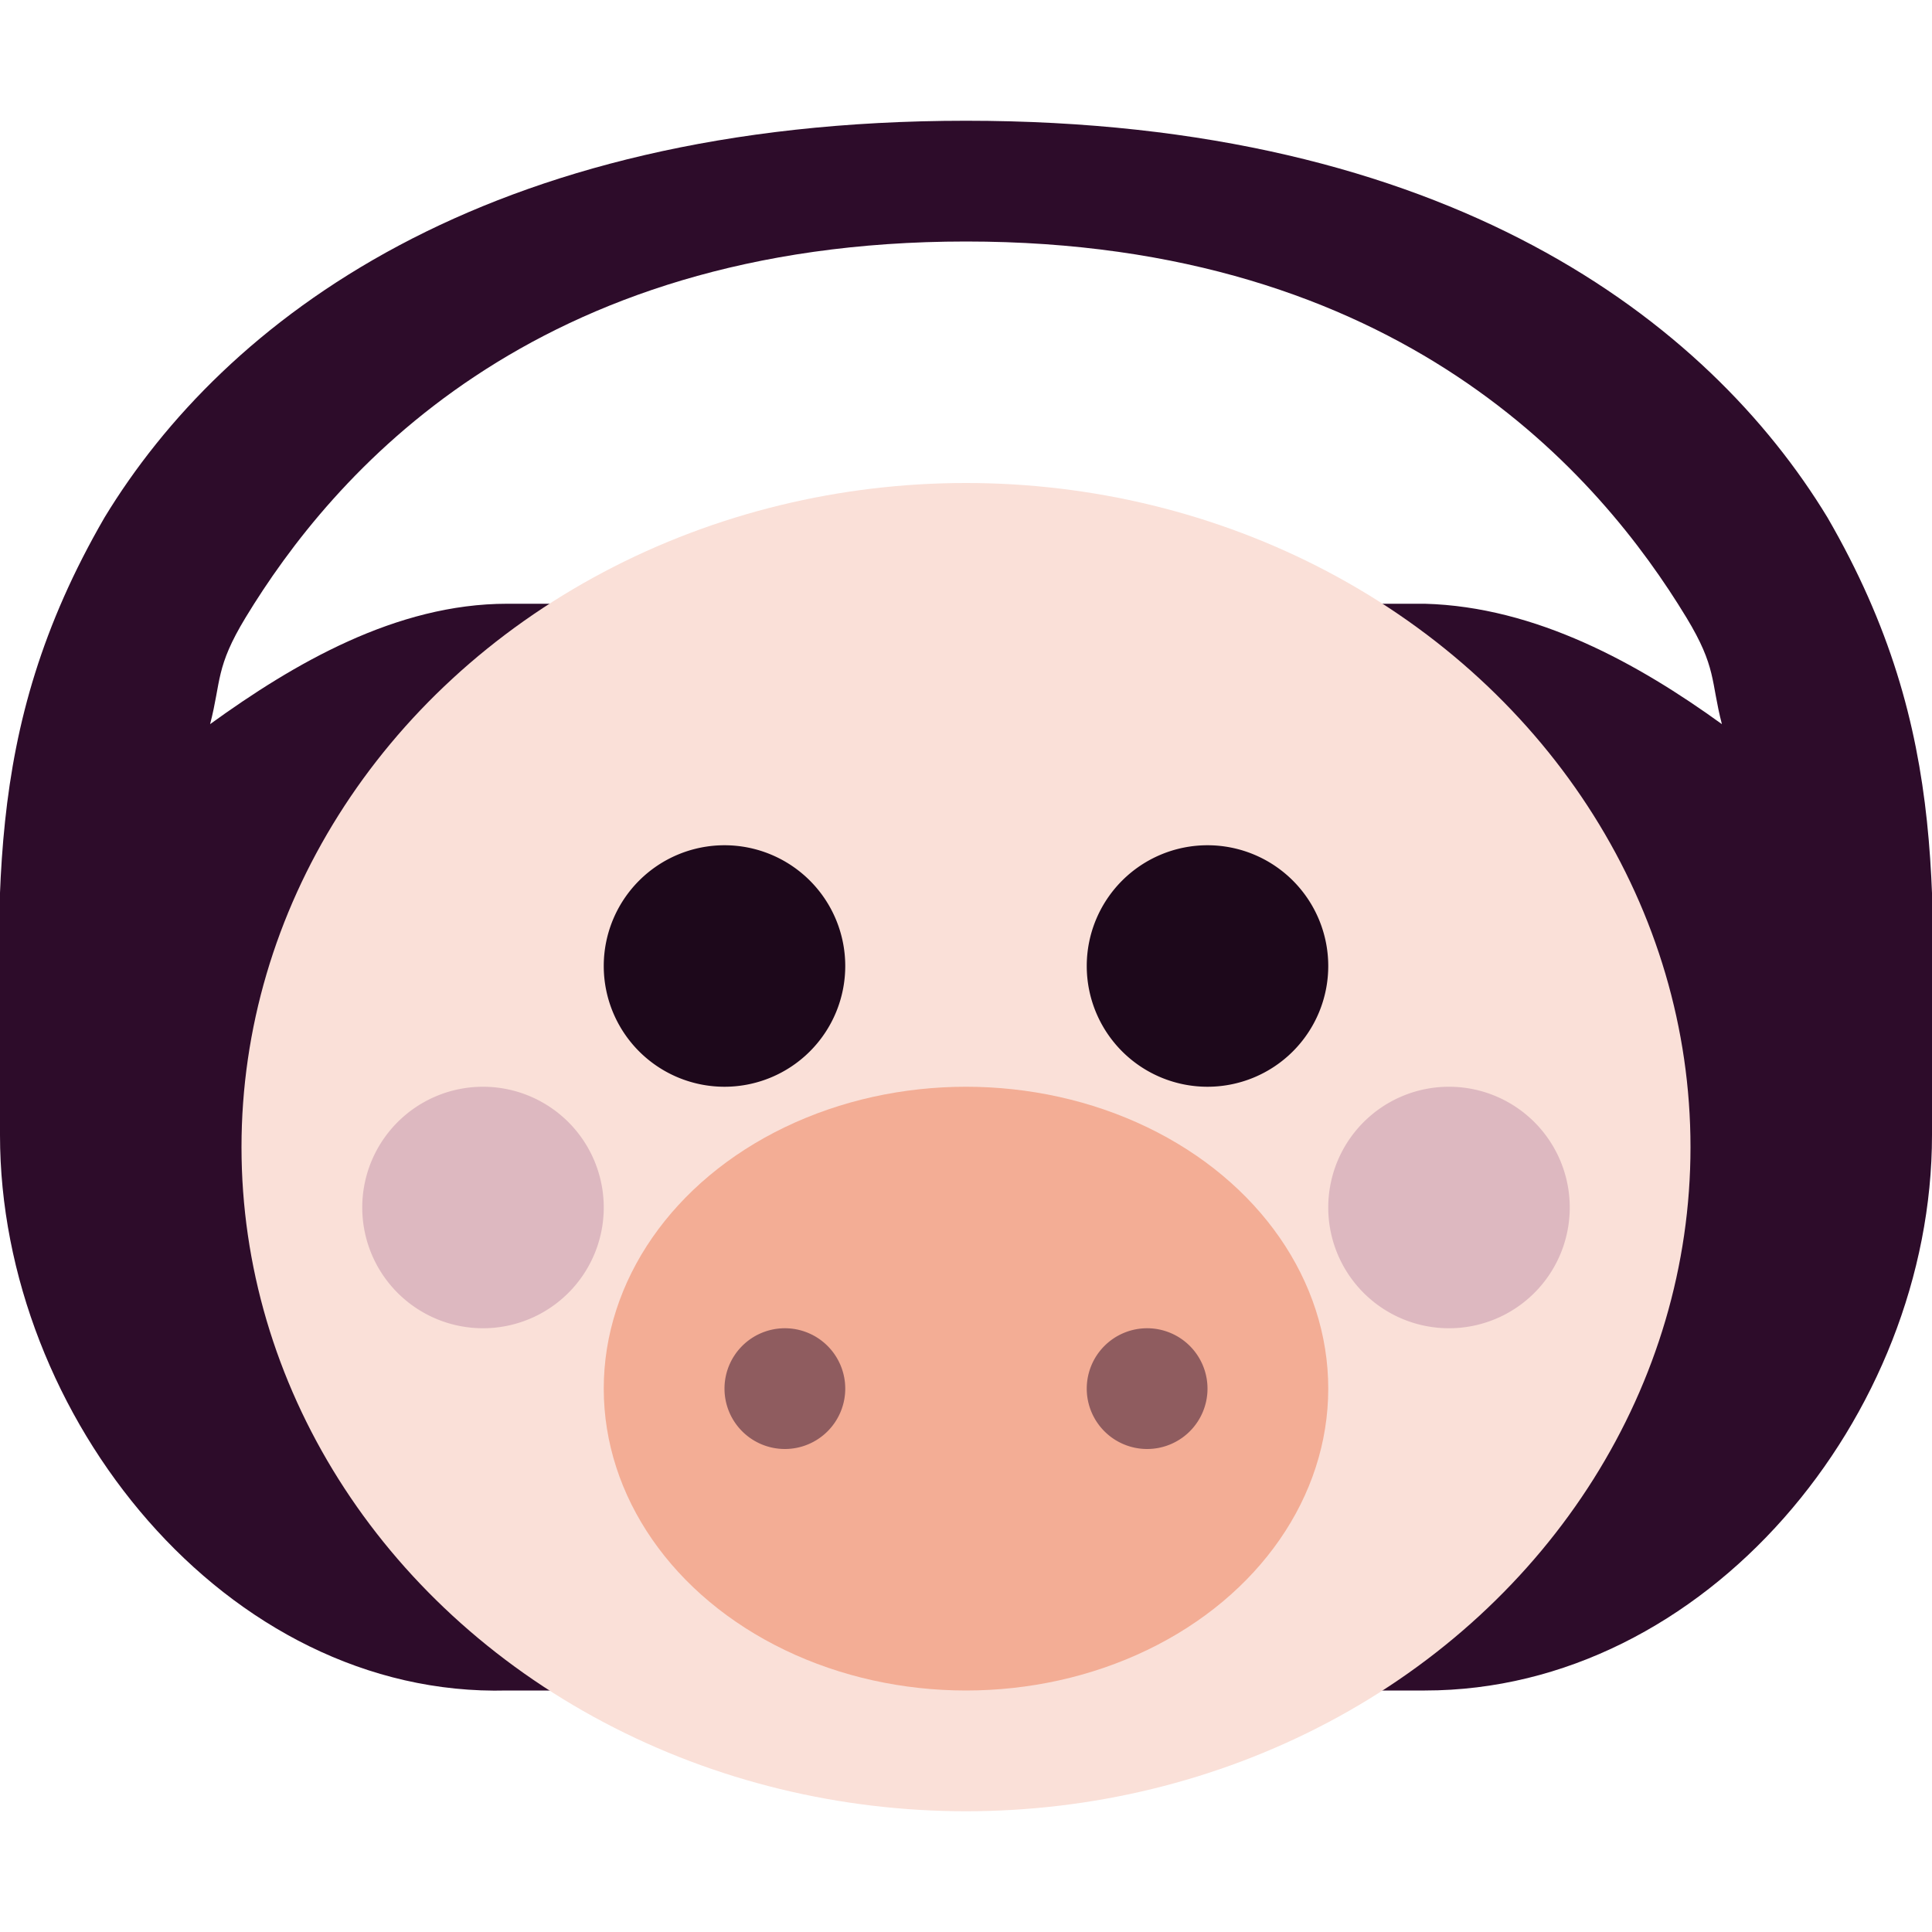 <svg xmlns="http://www.w3.org/2000/svg" width="16" height="16" version="1.1">
 <path style="fill:#2d0c2a" d="M 8,1 C 4.003,1 1.854,2.659 0.866,4.285 -0.177,6.085 -1.2144251e-5,7.491 -1.2144251e-5,9.4 -1.2144251e-5,11.727 1.874,14.061 4.2,14 h 3.8 3.8 c 2.327,0 4.2,-2.273 4.2,-4.6 0,-1.909 0.177,-3.315 -0.866,-5.115 C 14.146,2.659 11.996,1 8,1 Z m 0,1 C 11.604,2 13.253,3.94 13.966,5.114 14.217,5.528 14.167,5.638 14.26,5.997 13.569,5.497 12.721,5.025 11.8,5 H 8 4.2 C 3.279,5 2.431,5.497 1.74,5.997 1.833,5.638 1.783,5.528 2.034,5.114 2.747,3.94 4.396,2 8,2 Z"/>
 <ellipse style="fill:#fae0d8" cx="8" cy="9.5" rx="6" ry="5.5"/>
 <ellipse style="fill:#f3ad95" cx="8" cy="11.5" rx="3" ry="2.5"/>
 <path style="fill:#1d081b" d="M 6 7 A 1 1 0 0 0 5 8 A 1 1 0 0 0 6 9 A 1 1 0 0 0 7 8 A 1 1 0 0 0 6 7 z M 10 7 A 1 1 0 0 0 9 8 A 1 1 0 0 0 10 9 A 1 1 0 0 0 11 8 A 1 1 0 0 0 10 7 z"/>
 <path style="opacity:0.5;fill:#2d0c2a" d="M 6.5 11 A 0.5 0.5 0 0 0 6 11.5 A 0.5 0.5 0 0 0 6.5 12 A 0.5 0.5 0 0 0 7 11.5 A 0.5 0.5 0 0 0 6.5 11 z M 9.5 11 A 0.5 0.5 0 0 0 9 11.5 A 0.5 0.5 0 0 0 9.5 12 A 0.5 0.5 0 0 0 10 11.5 A 0.5 0.5 0 0 0 9.5 11 z"/>
 <path style="opacity:0.2;fill:#6a1d63" d="M 4 9 A 1 1 0 0 0 3 10 A 1 1 0 0 0 4 11 A 1 1 0 0 0 5 10 A 1 1 0 0 0 4 9 z M 12 9 A 1 1 0 0 0 11 10 A 1 1 0 0 0 12 11 A 1 1 0 0 0 13 10 A 1 1 0 0 0 12 9 z"/>
</svg>
